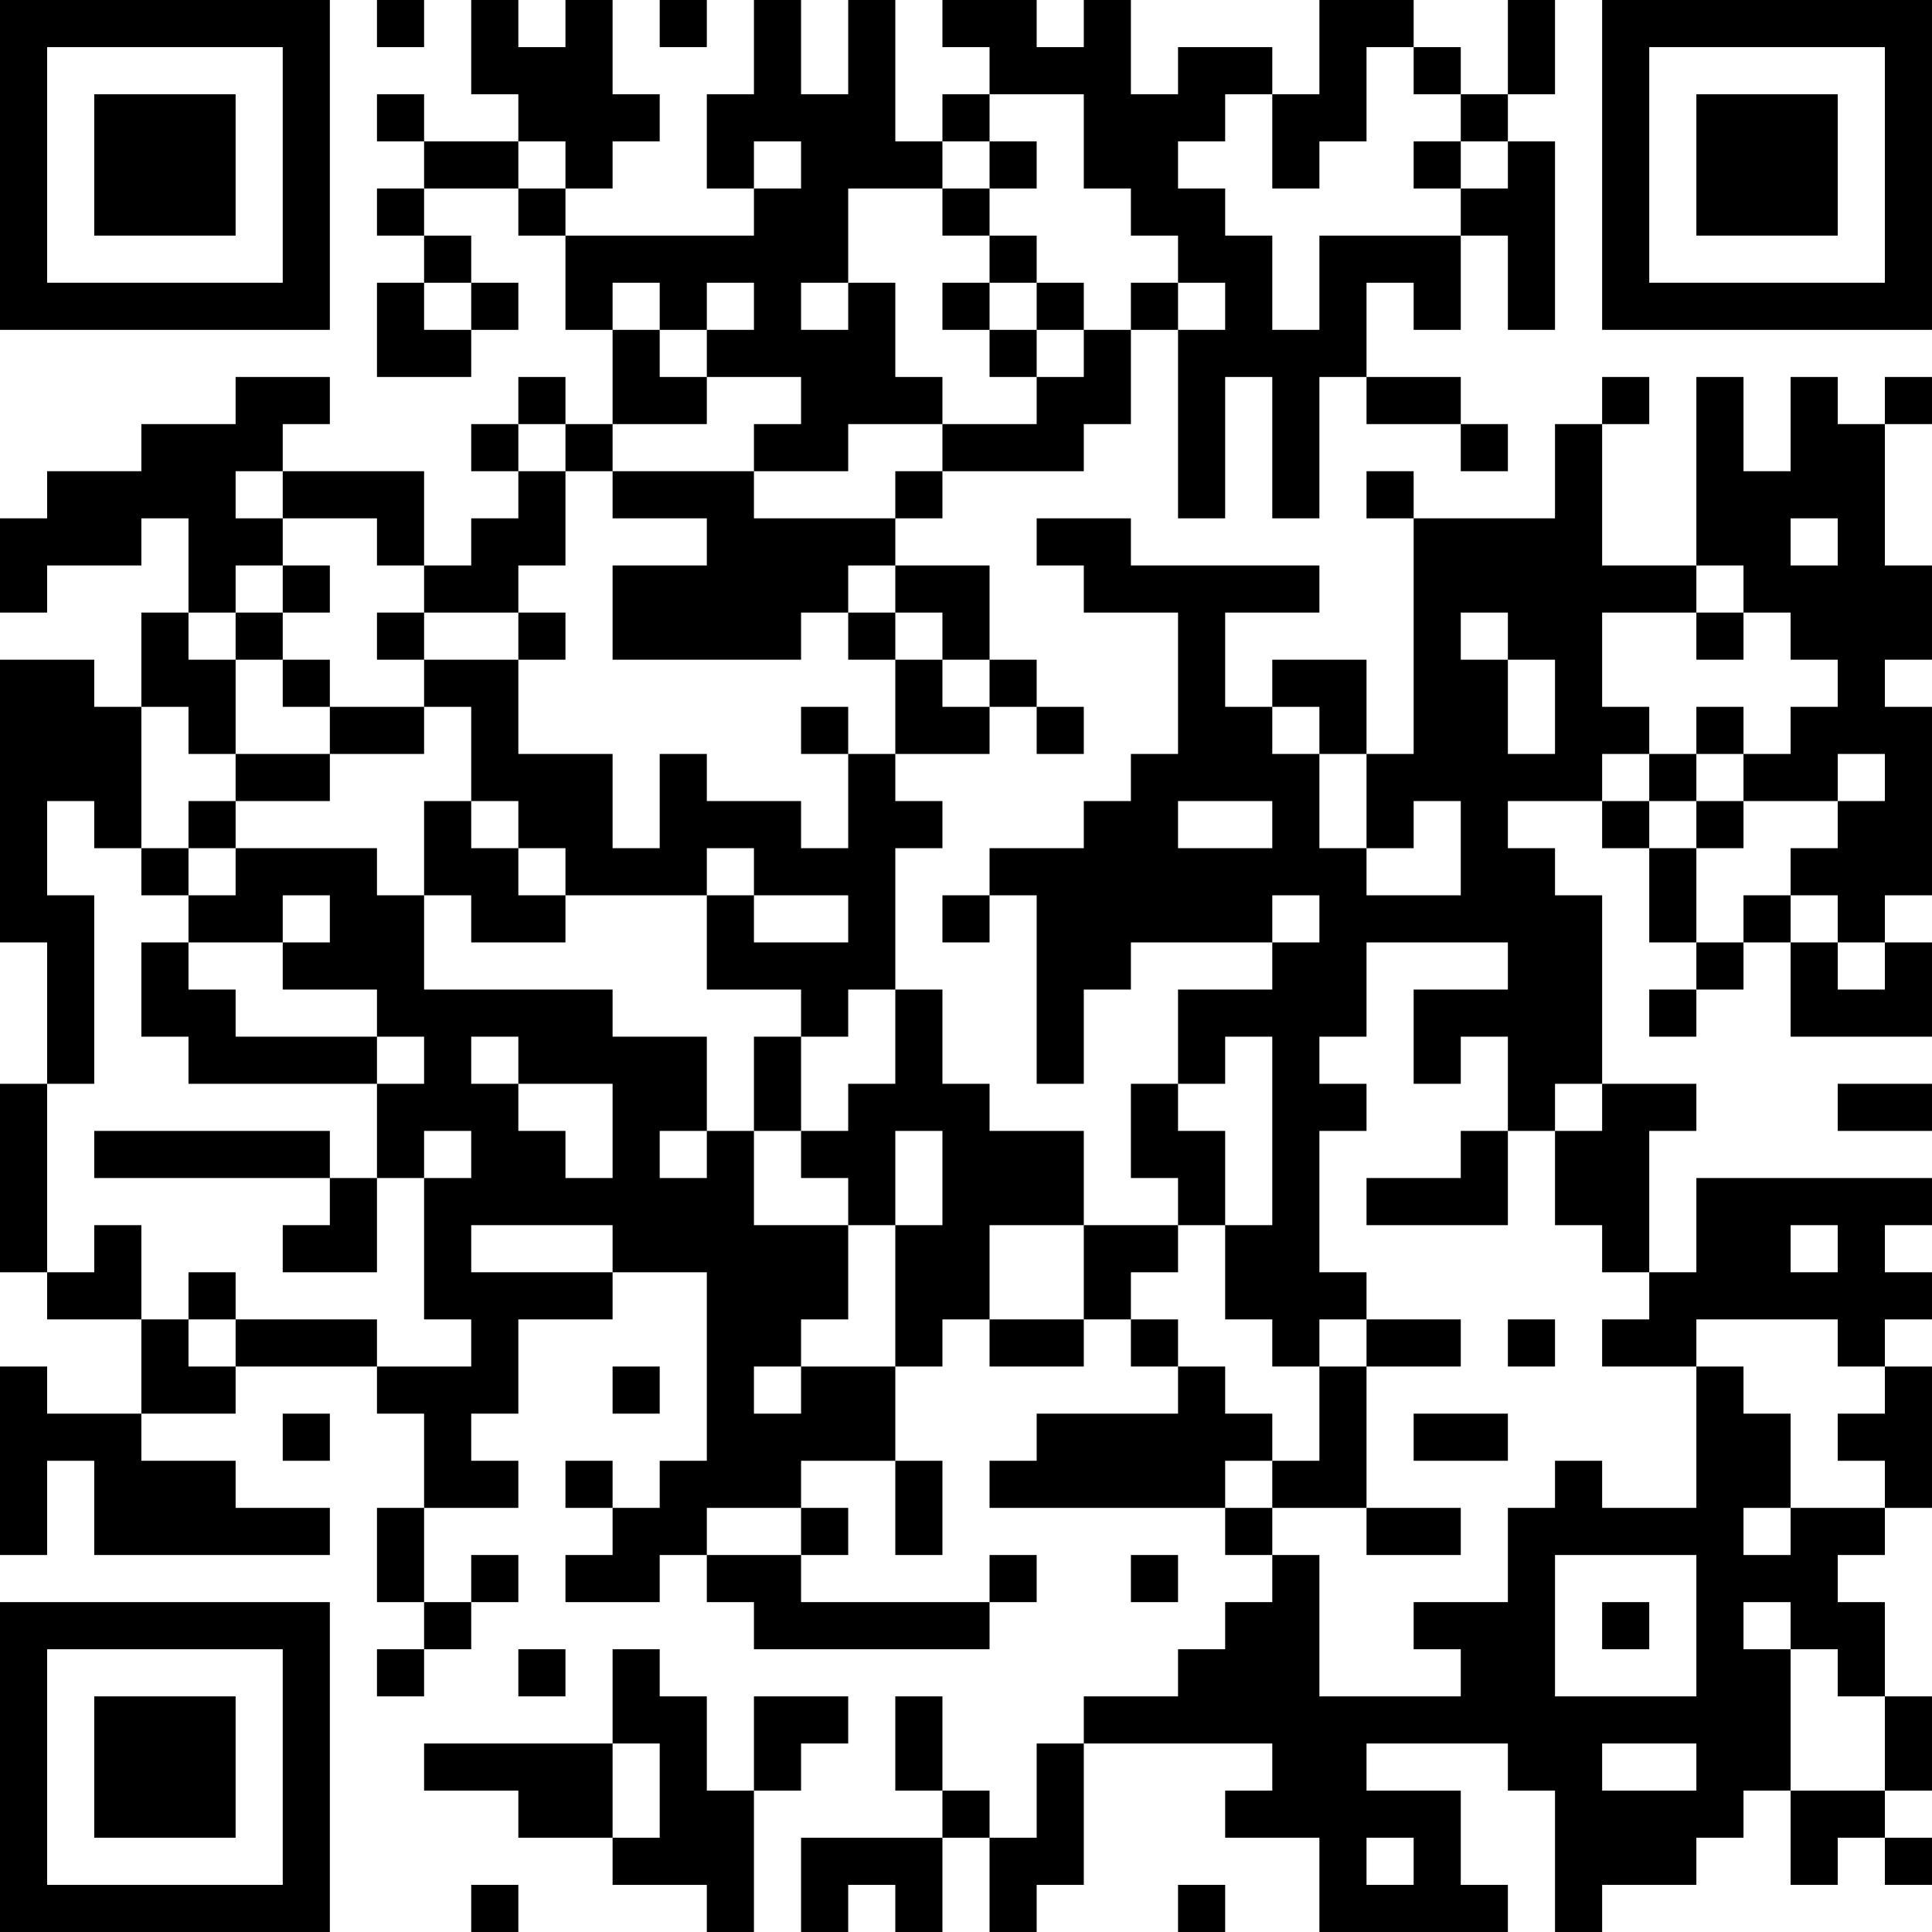 <?xml version="1.0" encoding="UTF-8"?>
<svg xmlns="http://www.w3.org/2000/svg" version="1.1" width="200" height="200" viewBox="0 0 200 200"><rect x="0" y="0" width="200" height="200" fill="#ffffff"/><g transform="scale(4.878)"><g transform="translate(0,0)"><path fill-rule="evenodd" d="M8 0L8 1L9 1L9 0ZM10 0L10 2L11 2L11 3L9 3L9 2L8 2L8 3L9 3L9 4L8 4L8 5L9 5L9 6L8 6L8 8L10 8L10 7L11 7L11 6L10 6L10 5L9 5L9 4L11 4L11 5L12 5L12 7L13 7L13 9L12 9L12 8L11 8L11 9L10 9L10 10L11 10L11 11L10 11L10 12L9 12L9 10L6 10L6 9L7 9L7 8L5 8L5 9L3 9L3 10L1 10L1 11L0 11L0 13L1 13L1 12L3 12L3 11L4 11L4 13L3 13L3 15L2 15L2 14L0 14L0 20L1 20L1 23L0 23L0 27L1 27L1 28L3 28L3 30L1 30L1 29L0 29L0 33L1 33L1 31L2 31L2 33L7 33L7 32L5 32L5 31L3 31L3 30L5 30L5 29L8 29L8 30L9 30L9 32L8 32L8 34L9 34L9 35L8 35L8 36L9 36L9 35L10 35L10 34L11 34L11 33L10 33L10 34L9 34L9 32L11 32L11 31L10 31L10 30L11 30L11 28L13 28L13 27L15 27L15 31L14 31L14 32L13 32L13 31L12 31L12 32L13 32L13 33L12 33L12 34L14 34L14 33L15 33L15 34L16 34L16 35L21 35L21 34L22 34L22 33L21 33L21 34L17 34L17 33L18 33L18 32L17 32L17 31L19 31L19 33L20 33L20 31L19 31L19 29L20 29L20 28L21 28L21 29L23 29L23 28L24 28L24 29L25 29L25 30L22 30L22 31L21 31L21 32L26 32L26 33L27 33L27 34L26 34L26 35L25 35L25 36L23 36L23 37L22 37L22 39L21 39L21 38L20 38L20 36L19 36L19 38L20 38L20 39L17 39L17 41L18 41L18 40L19 40L19 41L20 41L20 39L21 39L21 41L22 41L22 40L23 40L23 37L27 37L27 38L26 38L26 39L28 39L28 41L32 41L32 40L31 40L31 38L29 38L29 37L32 37L32 38L33 38L33 41L34 41L34 40L36 40L36 39L37 39L37 38L38 38L38 40L39 40L39 39L40 39L40 40L41 40L41 39L40 39L40 38L41 38L41 36L40 36L40 34L39 34L39 33L40 33L40 32L41 32L41 29L40 29L40 28L41 28L41 27L40 27L40 26L41 26L41 25L36 25L36 27L35 27L35 24L36 24L36 23L34 23L34 19L33 19L33 18L32 18L32 17L34 17L34 18L35 18L35 20L36 20L36 21L35 21L35 22L36 22L36 21L37 21L37 20L38 20L38 22L41 22L41 20L40 20L40 19L41 19L41 15L40 15L40 14L41 14L41 12L40 12L40 9L41 9L41 8L40 8L40 9L39 9L39 8L38 8L38 10L37 10L37 8L36 8L36 12L34 12L34 9L35 9L35 8L34 8L34 9L33 9L33 11L30 11L30 10L29 10L29 11L30 11L30 16L29 16L29 14L27 14L27 15L26 15L26 13L28 13L28 12L24 12L24 11L22 11L22 12L23 12L23 13L25 13L25 16L24 16L24 17L23 17L23 18L21 18L21 19L20 19L20 20L21 20L21 19L22 19L22 23L23 23L23 21L24 21L24 20L27 20L27 21L25 21L25 23L24 23L24 25L25 25L25 26L23 26L23 24L21 24L21 23L20 23L20 21L19 21L19 18L20 18L20 17L19 17L19 16L21 16L21 15L22 15L22 16L23 16L23 15L22 15L22 14L21 14L21 12L19 12L19 11L20 11L20 10L23 10L23 9L24 9L24 7L25 7L25 11L26 11L26 8L27 8L27 11L28 11L28 8L29 8L29 9L31 9L31 10L32 10L32 9L31 9L31 8L29 8L29 6L30 6L30 7L31 7L31 5L32 5L32 7L33 7L33 3L32 3L32 2L33 2L33 0L32 0L32 2L31 2L31 1L30 1L30 0L28 0L28 2L27 2L27 1L25 1L25 2L24 2L24 0L23 0L23 1L22 1L22 0L20 0L20 1L21 1L21 2L20 2L20 3L19 3L19 0L18 0L18 2L17 2L17 0L16 0L16 2L15 2L15 4L16 4L16 5L12 5L12 4L13 4L13 3L14 3L14 2L13 2L13 0L12 0L12 1L11 1L11 0ZM14 0L14 1L15 1L15 0ZM29 1L29 3L28 3L28 4L27 4L27 2L26 2L26 3L25 3L25 4L26 4L26 5L27 5L27 7L28 7L28 5L31 5L31 4L32 4L32 3L31 3L31 2L30 2L30 1ZM21 2L21 3L20 3L20 4L18 4L18 6L17 6L17 7L18 7L18 6L19 6L19 8L20 8L20 9L18 9L18 10L16 10L16 9L17 9L17 8L15 8L15 7L16 7L16 6L15 6L15 7L14 7L14 6L13 6L13 7L14 7L14 8L15 8L15 9L13 9L13 10L12 10L12 9L11 9L11 10L12 10L12 12L11 12L11 13L9 13L9 12L8 12L8 11L6 11L6 10L5 10L5 11L6 11L6 12L5 12L5 13L4 13L4 14L5 14L5 16L4 16L4 15L3 15L3 18L2 18L2 17L1 17L1 19L2 19L2 23L1 23L1 27L2 27L2 26L3 26L3 28L4 28L4 29L5 29L5 28L8 28L8 29L10 29L10 28L9 28L9 25L10 25L10 24L9 24L9 25L8 25L8 23L9 23L9 22L8 22L8 21L6 21L6 20L7 20L7 19L6 19L6 20L4 20L4 19L5 19L5 18L8 18L8 19L9 19L9 21L13 21L13 22L15 22L15 24L14 24L14 25L15 25L15 24L16 24L16 26L18 26L18 28L17 28L17 29L16 29L16 30L17 30L17 29L19 29L19 26L20 26L20 24L19 24L19 26L18 26L18 25L17 25L17 24L18 24L18 23L19 23L19 21L18 21L18 22L17 22L17 21L15 21L15 19L16 19L16 20L18 20L18 19L16 19L16 18L15 18L15 19L12 19L12 18L11 18L11 17L10 17L10 15L9 15L9 14L11 14L11 16L13 16L13 18L14 18L14 16L15 16L15 17L17 17L17 18L18 18L18 16L19 16L19 14L20 14L20 15L21 15L21 14L20 14L20 13L19 13L19 12L18 12L18 13L17 13L17 14L13 14L13 12L15 12L15 11L13 11L13 10L16 10L16 11L19 11L19 10L20 10L20 9L22 9L22 8L23 8L23 7L24 7L24 6L25 6L25 7L26 7L26 6L25 6L25 5L24 5L24 4L23 4L23 2ZM11 3L11 4L12 4L12 3ZM16 3L16 4L17 4L17 3ZM21 3L21 4L20 4L20 5L21 5L21 6L20 6L20 7L21 7L21 8L22 8L22 7L23 7L23 6L22 6L22 5L21 5L21 4L22 4L22 3ZM30 3L30 4L31 4L31 3ZM9 6L9 7L10 7L10 6ZM21 6L21 7L22 7L22 6ZM38 11L38 12L39 12L39 11ZM6 12L6 13L5 13L5 14L6 14L6 15L7 15L7 16L5 16L5 17L4 17L4 18L3 18L3 19L4 19L4 18L5 18L5 17L7 17L7 16L9 16L9 15L7 15L7 14L6 14L6 13L7 13L7 12ZM36 12L36 13L34 13L34 15L35 15L35 16L34 16L34 17L35 17L35 18L36 18L36 20L37 20L37 19L38 19L38 20L39 20L39 21L40 21L40 20L39 20L39 19L38 19L38 18L39 18L39 17L40 17L40 16L39 16L39 17L37 17L37 16L38 16L38 15L39 15L39 14L38 14L38 13L37 13L37 12ZM8 13L8 14L9 14L9 13ZM11 13L11 14L12 14L12 13ZM18 13L18 14L19 14L19 13ZM31 13L31 14L32 14L32 16L33 16L33 14L32 14L32 13ZM36 13L36 14L37 14L37 13ZM17 15L17 16L18 16L18 15ZM27 15L27 16L28 16L28 18L29 18L29 19L31 19L31 17L30 17L30 18L29 18L29 16L28 16L28 15ZM36 15L36 16L35 16L35 17L36 17L36 18L37 18L37 17L36 17L36 16L37 16L37 15ZM9 17L9 19L10 19L10 20L12 20L12 19L11 19L11 18L10 18L10 17ZM25 17L25 18L27 18L27 17ZM27 19L27 20L28 20L28 19ZM3 20L3 22L4 22L4 23L8 23L8 22L5 22L5 21L4 21L4 20ZM29 20L29 22L28 22L28 23L29 23L29 24L28 24L28 27L29 27L29 28L28 28L28 29L27 29L27 28L26 28L26 26L27 26L27 22L26 22L26 23L25 23L25 24L26 24L26 26L25 26L25 27L24 27L24 28L25 28L25 29L26 29L26 30L27 30L27 31L26 31L26 32L27 32L27 33L28 33L28 36L31 36L31 35L30 35L30 34L32 34L32 32L33 32L33 31L34 31L34 32L36 32L36 29L37 29L37 30L38 30L38 32L37 32L37 33L38 33L38 32L40 32L40 31L39 31L39 30L40 30L40 29L39 29L39 28L36 28L36 29L34 29L34 28L35 28L35 27L34 27L34 26L33 26L33 24L34 24L34 23L33 23L33 24L32 24L32 22L31 22L31 23L30 23L30 21L32 21L32 20ZM10 22L10 23L11 23L11 24L12 24L12 25L13 25L13 23L11 23L11 22ZM16 22L16 24L17 24L17 22ZM39 23L39 24L41 24L41 23ZM2 24L2 25L7 25L7 26L6 26L6 27L8 27L8 25L7 25L7 24ZM31 24L31 25L29 25L29 26L32 26L32 24ZM10 26L10 27L13 27L13 26ZM21 26L21 28L23 28L23 26ZM38 26L38 27L39 27L39 26ZM4 27L4 28L5 28L5 27ZM29 28L29 29L28 29L28 31L27 31L27 32L29 32L29 33L31 33L31 32L29 32L29 29L31 29L31 28ZM32 28L32 29L33 29L33 28ZM13 29L13 30L14 30L14 29ZM6 30L6 31L7 31L7 30ZM30 30L30 31L32 31L32 30ZM15 32L15 33L17 33L17 32ZM24 33L24 34L25 34L25 33ZM33 33L33 36L36 36L36 33ZM34 34L34 35L35 35L35 34ZM37 34L37 35L38 35L38 38L40 38L40 36L39 36L39 35L38 35L38 34ZM11 35L11 36L12 36L12 35ZM13 35L13 37L9 37L9 38L11 38L11 39L13 39L13 40L15 40L15 41L16 41L16 38L17 38L17 37L18 37L18 36L16 36L16 38L15 38L15 36L14 36L14 35ZM13 37L13 39L14 39L14 37ZM34 37L34 38L36 38L36 37ZM29 39L29 40L30 40L30 39ZM10 40L10 41L11 41L11 40ZM25 40L25 41L26 41L26 40ZM0 0L0 7L7 7L7 0ZM1 1L1 6L6 6L6 1ZM2 2L2 5L5 5L5 2ZM34 0L34 7L41 7L41 0ZM35 1L35 6L40 6L40 1ZM36 2L36 5L39 5L39 2ZM0 34L0 41L7 41L7 34ZM1 35L1 40L6 40L6 35ZM2 36L2 39L5 39L5 36Z" fill="#000000"/></g></g></svg>
